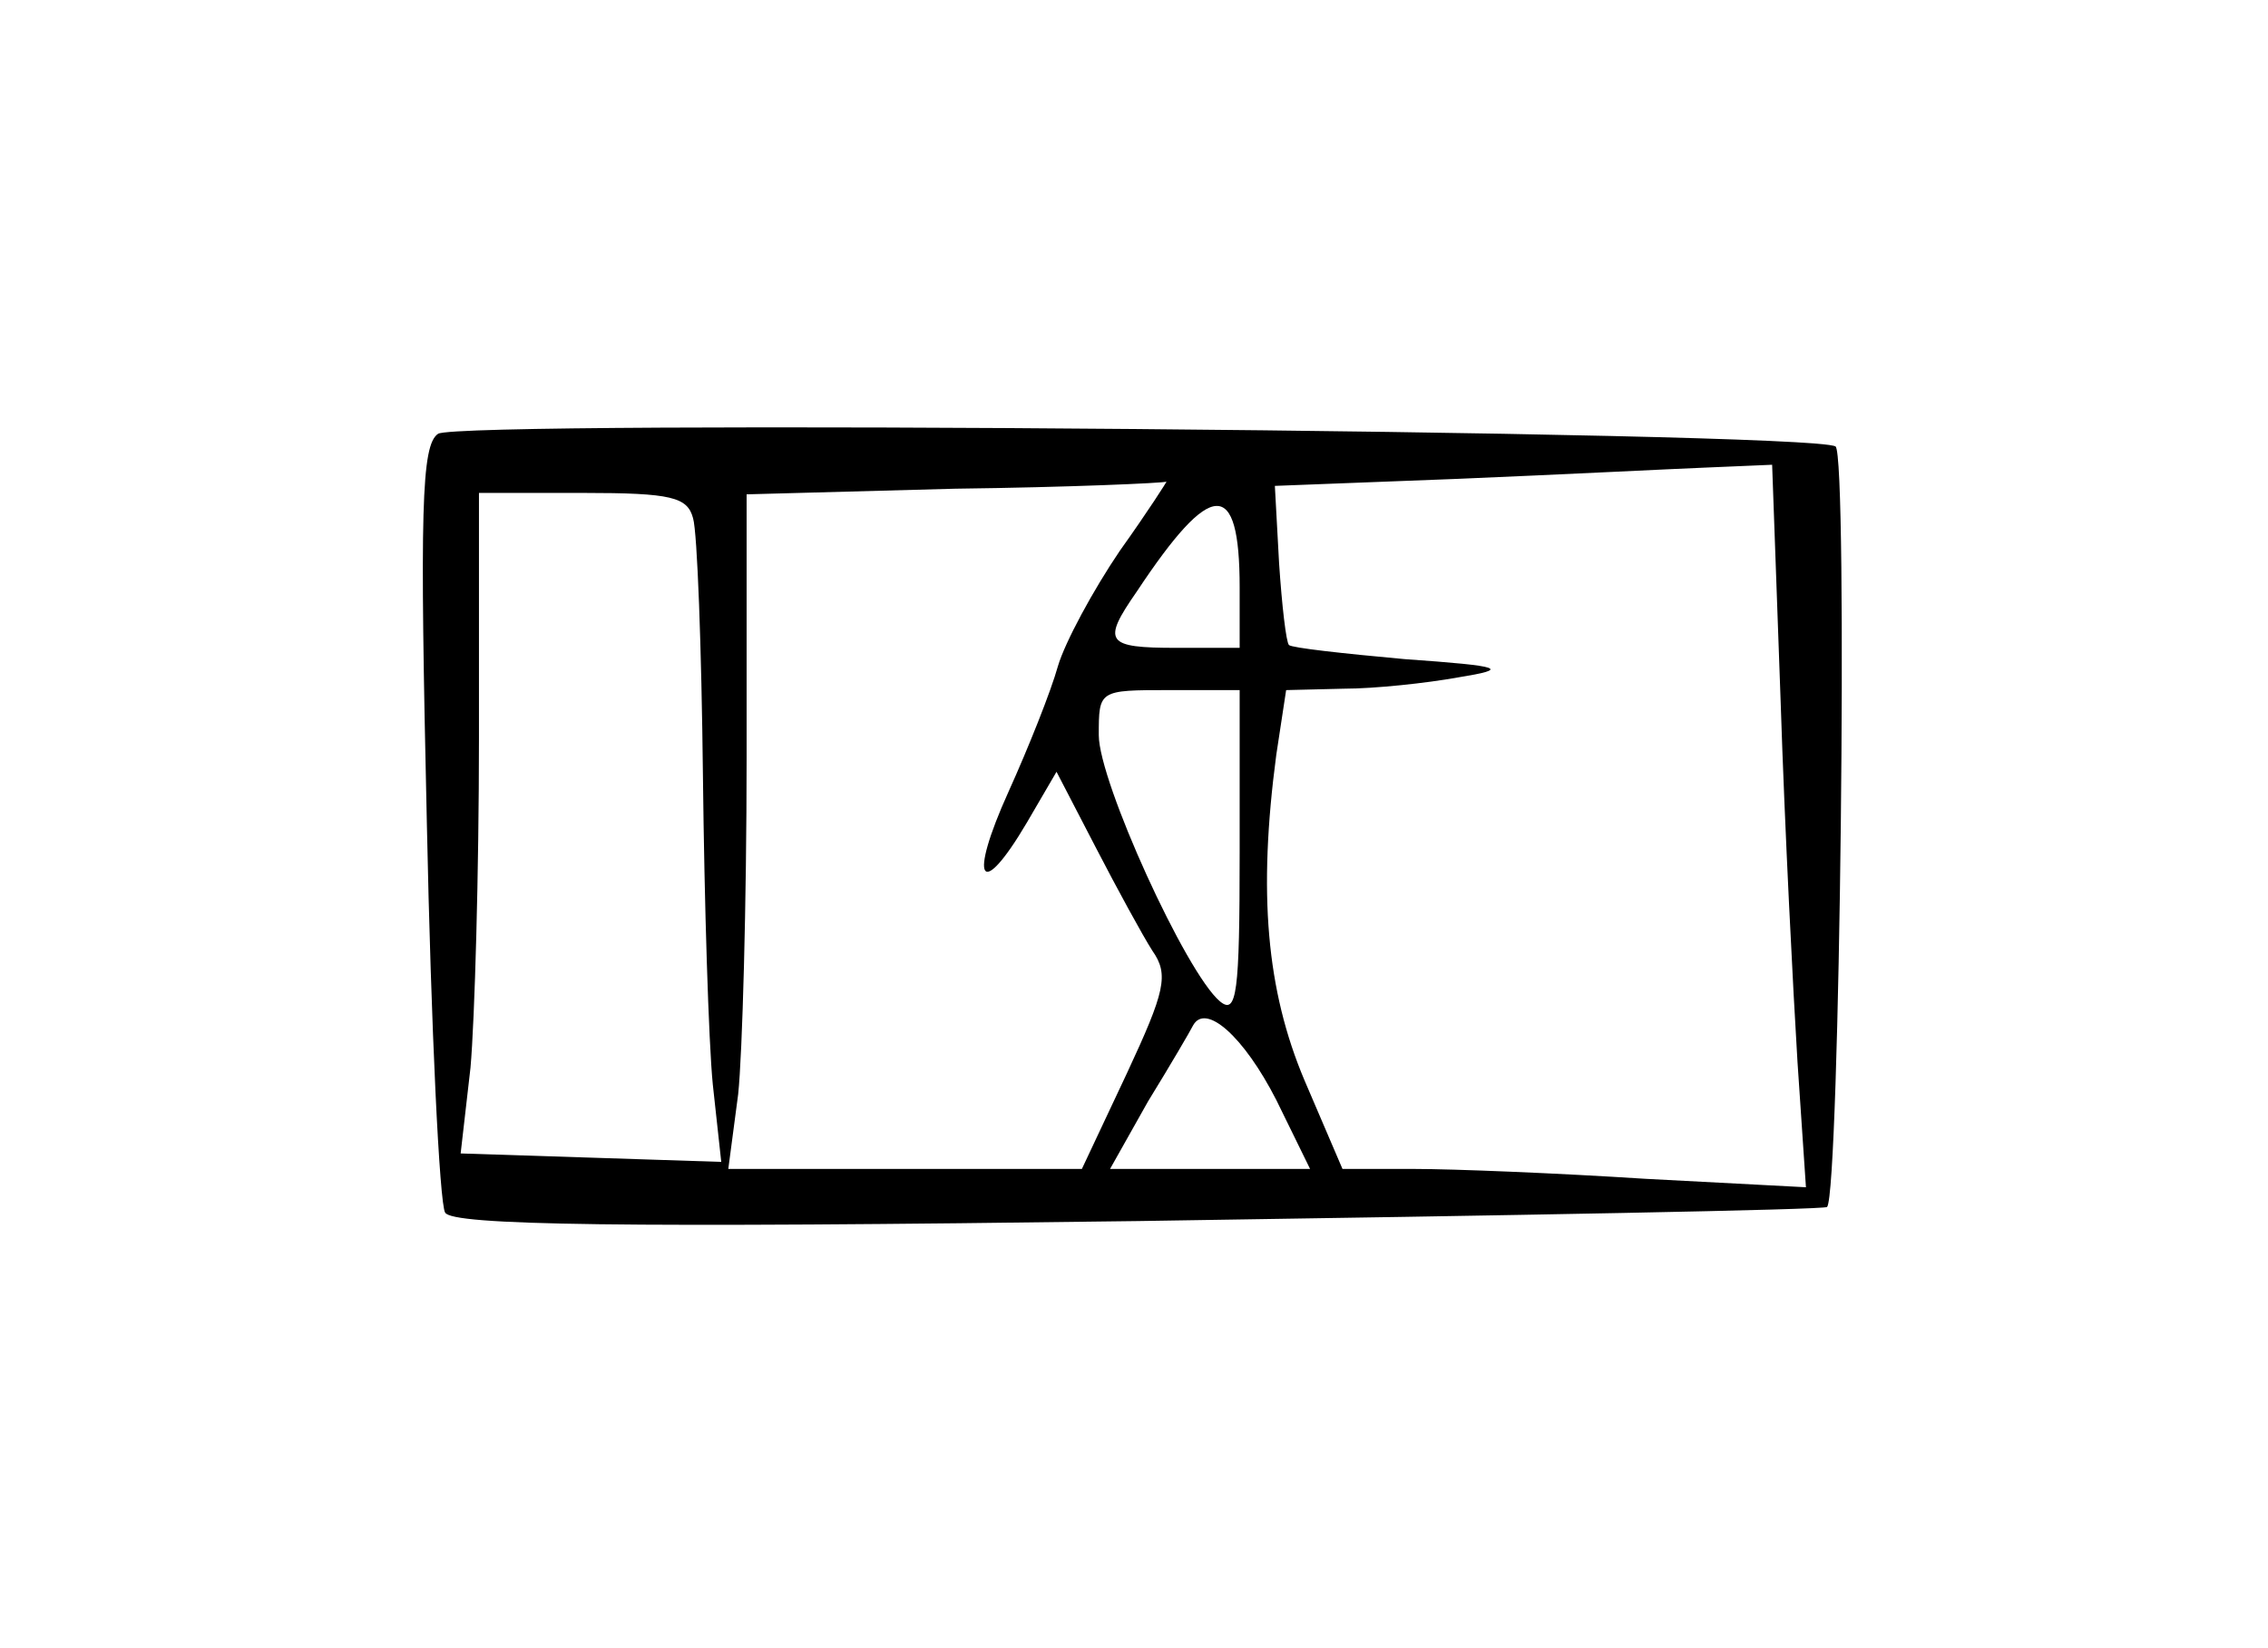 <?xml version="1.0" standalone="no"?>
<!DOCTYPE svg PUBLIC "-//W3C//DTD SVG 20010904//EN"
 "http://www.w3.org/TR/2001/REC-SVG-20010904/DTD/svg10.dtd">
<svg version="1.0" xmlns="http://www.w3.org/2000/svg"
 width="161pt" height="117pt" viewBox="0 0 161 117"
 preserveAspectRatio="xMidYMid meet">
<g transform="translate(0,117) scale(0.1,-0.1)"
fill="#000000" stroke="none">
<path d="M311 862 c-12 -8 -13 -54 -8 -276 3 -146 9 -271 13 -277 5 -9 122
-11 492 -6 267 4 487 8 489 10 9 10 15 534 6 540 -18 11 -977 19 -992 9z m953
-189 c3 -93 9 -208 12 -257 l6 -89 -114 6 c-62 4 -136 7 -164 7 l-51 0 -27 63
c-27 64 -33 133 -20 231 l7 46 41 1 c22 0 59 4 81 8 37 6 33 8 -38 13 -44 4
-80 8 -82 10 -2 2 -5 28 -7 58 l-3 55 130 5 c72 3 151 7 176 8 l47 2 6 -167z
m-469 106 c-19 -28 -39 -65 -44 -82 -5 -18 -21 -58 -35 -89 -29 -64 -20 -78
13 -22 l21 36 28 -54 c15 -29 33 -62 40 -73 12 -17 9 -29 -18 -87 l-32 -68
-125 0 -126 0 7 53 c3 28 6 136 6 239 l0 187 148 4 c81 1 148 4 150 5 1 1 -13
-21 -33 -49z m-303 23 c3 -10 6 -92 7 -183 1 -90 4 -189 7 -219 l6 -55 -92 3
-93 3 7 61 c3 34 6 139 6 234 l0 174 74 0 c63 0 74 -3 78 -18z m388 -49 l0
-43 -45 0 c-50 0 -53 4 -28 40 53 80 73 81 73 3z m0 -189 c0 -99 -2 -115 -14
-105 -24 20 -86 156 -86 189 0 32 0 32 50 32 l50 0 0 -116z m26 -175 l24 -49
-71 0 -71 0 27 48 c16 26 30 50 32 54 9 16 36 -8 59 -53z"/>
</g>
</svg>
